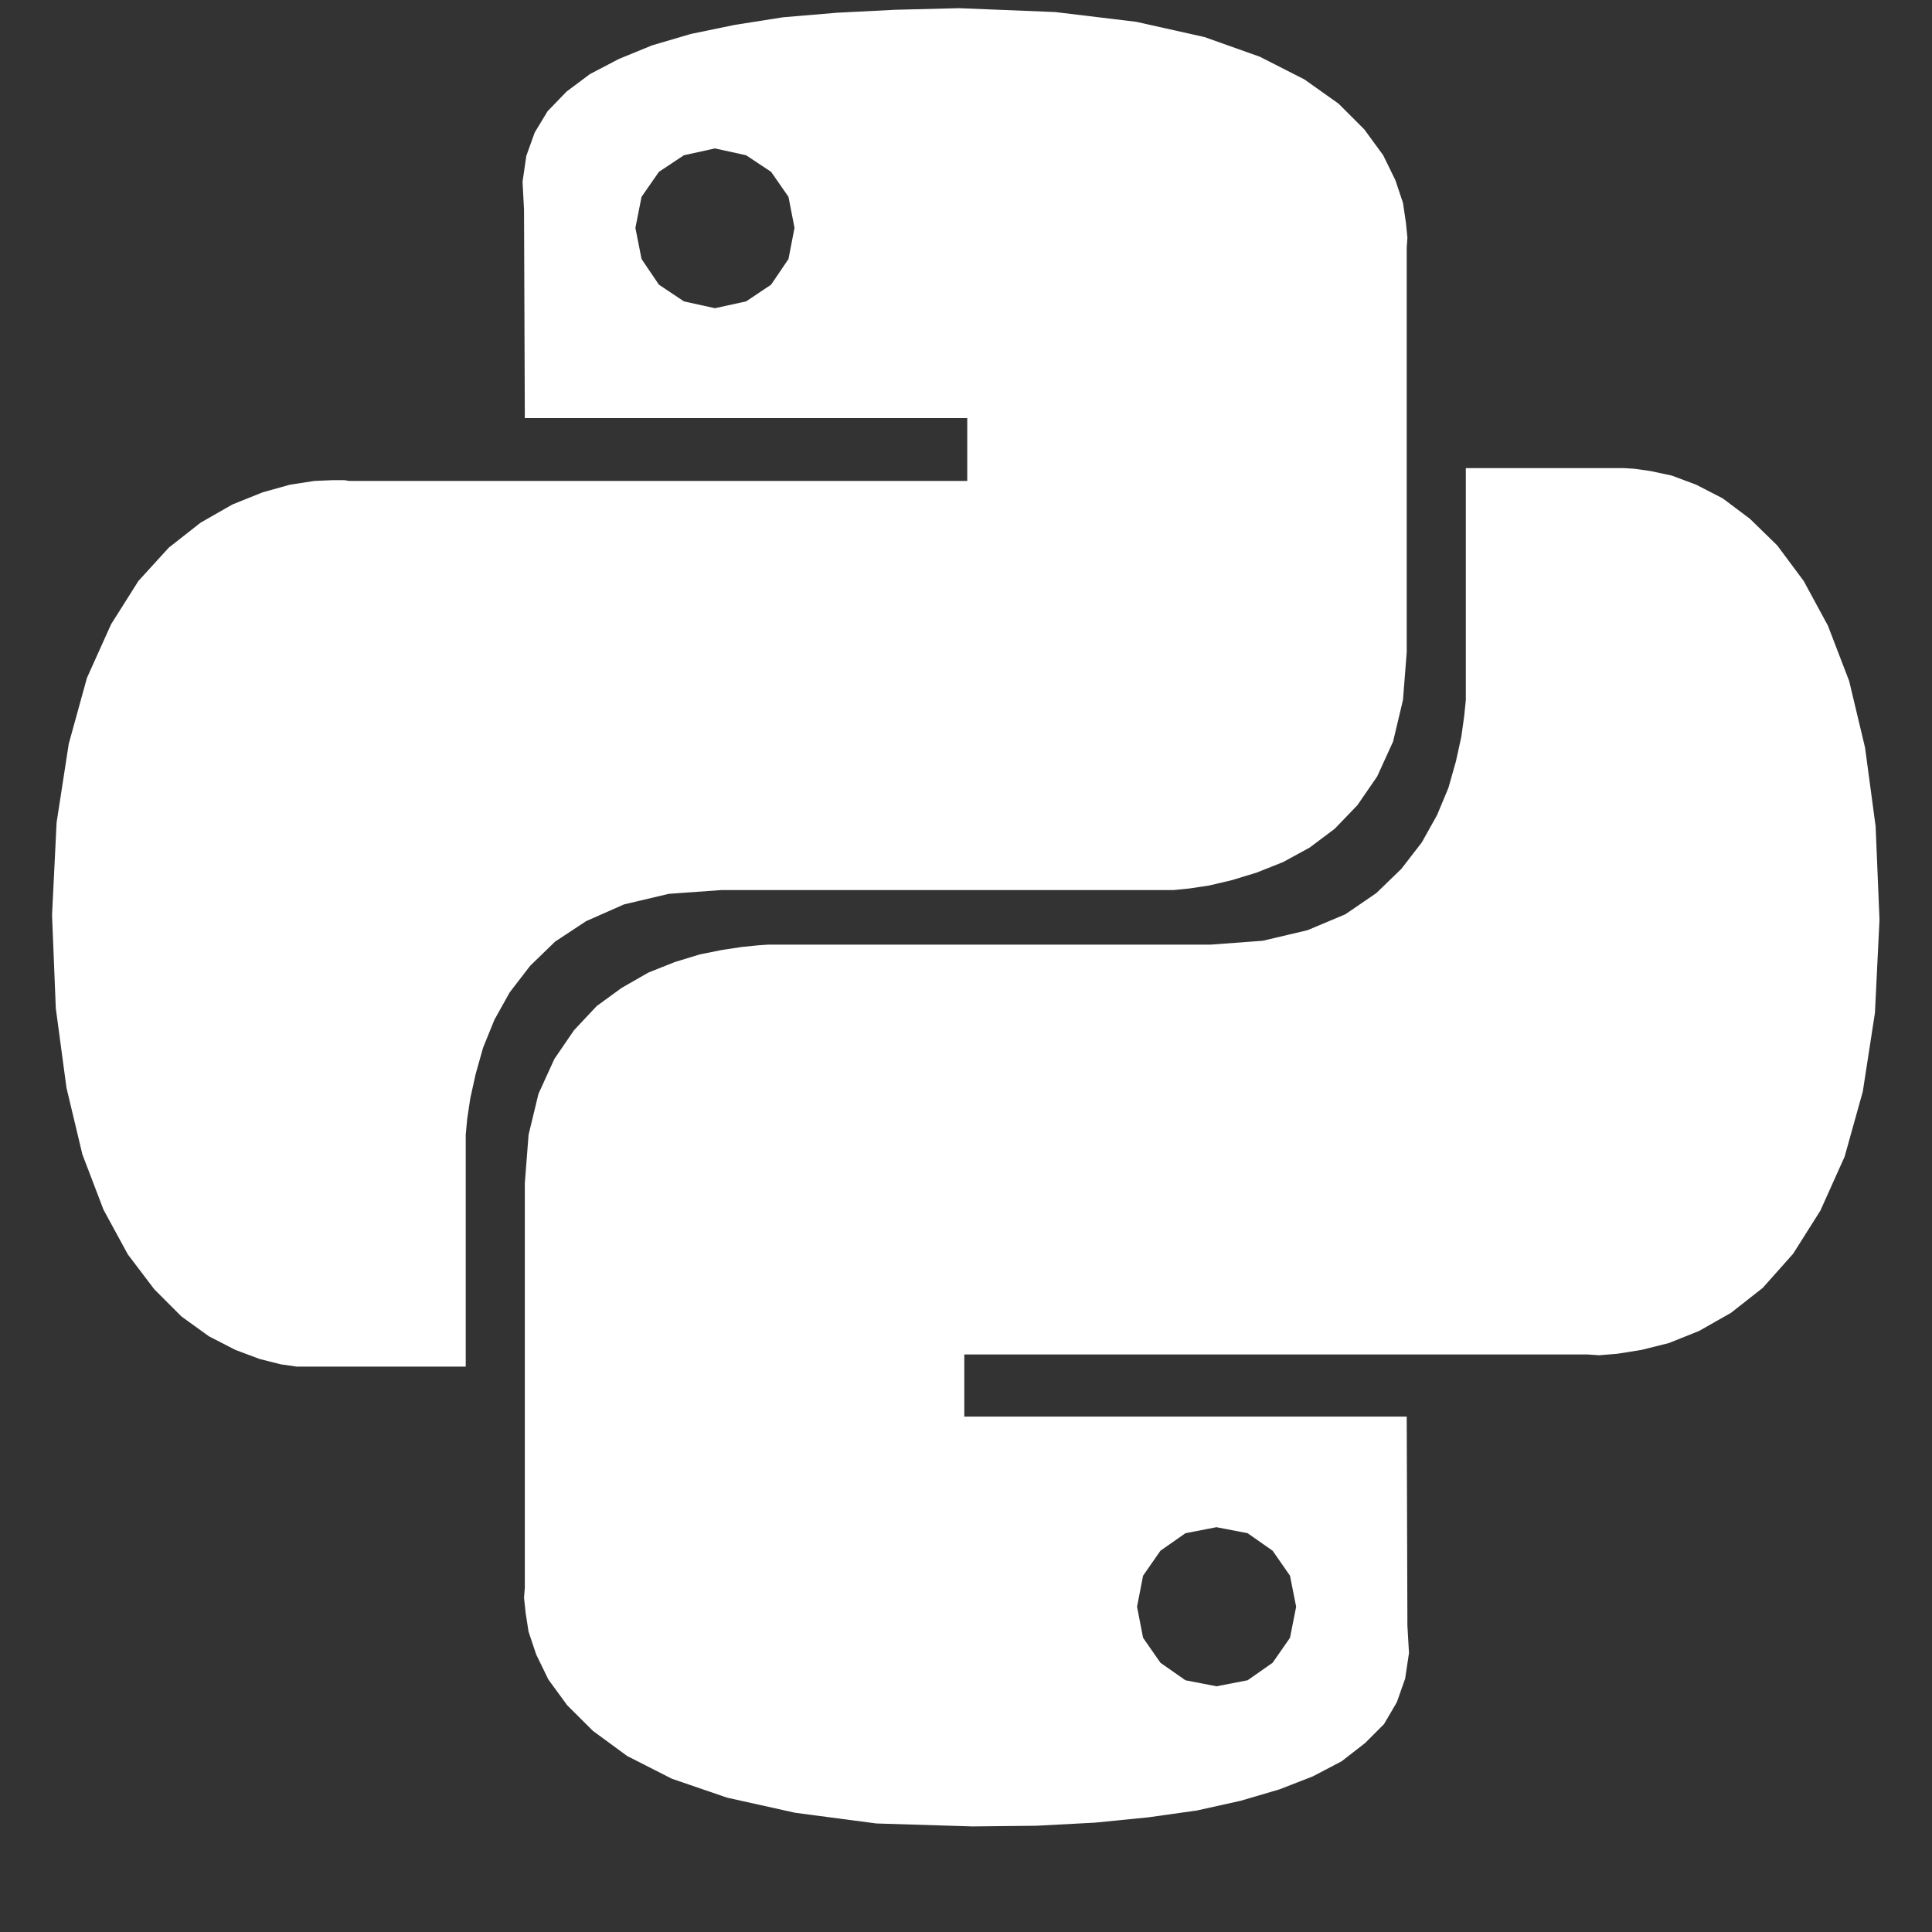 <svg width="17" height="17" viewBox="0 0 17 17" fill="none" xmlns="http://www.w3.org/2000/svg">
<rect x="0" y="0" width="17" height="17" fill="#333333" stroke="none"/>
<path d="M9.998 0.192L10.598 0.326L11.085 0.499L11.478 0.699L11.778 0.912L12.005 1.139L12.171 1.366L12.278 1.585L12.345 1.785L12.371 1.959L12.384 2.092L12.378 2.179V5.739L12.345 6.159L12.258 6.525L12.118 6.832L11.944 7.085L11.745 7.292L11.524 7.458L11.291 7.585L11.058 7.678L10.838 7.745L10.638 7.792L10.464 7.818L10.325 7.832H6.345L5.885 7.865L5.491 7.958L5.158 8.105L4.885 8.285L4.665 8.498L4.485 8.732L4.351 8.972L4.251 9.218L4.185 9.452L4.138 9.665L4.111 9.845L4.098 9.985V12.025H2.611L2.471 12.005L2.285 11.958L2.071 11.878L1.838 11.758L1.598 11.585L1.358 11.345L1.125 11.038L0.911 10.645L0.725 10.158L0.585 9.572L0.491 8.872L0.458 8.052L0.498 7.238L0.605 6.545L0.765 5.965L0.978 5.492L1.218 5.112L1.485 4.819L1.765 4.599L2.045 4.439L2.311 4.332L2.551 4.265L2.765 4.232L2.925 4.225H3.031L3.071 4.232H8.511V3.679H4.618L4.611 1.845L4.598 1.599L4.631 1.372L4.705 1.166L4.818 0.979L4.985 0.806L5.191 0.652L5.445 0.519L5.738 0.399L6.078 0.299L6.465 0.219L6.891 0.152L7.365 0.112L7.878 0.086L8.438 0.072L9.285 0.106L9.998 0.192ZM5.798 1.512L5.645 1.732L5.591 2.005L5.645 2.279L5.798 2.505L6.018 2.652L6.291 2.712L6.565 2.652L6.785 2.505L6.938 2.279L6.991 2.005L6.938 1.732L6.785 1.512L6.565 1.366L6.291 1.306L6.018 1.366L5.798 1.512ZM14.524 4.145L14.711 4.185L14.925 4.265L15.158 4.385L15.398 4.565L15.638 4.799L15.871 5.112L16.084 5.505L16.271 5.992L16.411 6.579L16.504 7.272L16.538 8.092L16.498 8.912L16.391 9.605L16.231 10.178L16.018 10.652L15.778 11.032L15.511 11.332L15.231 11.552L14.951 11.711L14.684 11.818L14.444 11.878L14.231 11.912L14.071 11.925L13.964 11.918H8.485V12.465H12.378L12.384 14.305L12.398 14.545L12.364 14.771L12.291 14.978L12.178 15.171L12.011 15.338L11.805 15.498L11.551 15.631L11.258 15.745L10.918 15.845L10.531 15.931L10.104 15.991L9.631 16.038L9.118 16.065L8.558 16.071L7.711 16.045L6.998 15.951L6.398 15.818L5.911 15.651L5.518 15.451L5.218 15.231L4.991 15.005L4.825 14.778L4.718 14.558L4.651 14.358L4.625 14.191L4.611 14.058L4.618 13.971V10.412L4.651 9.985L4.738 9.625L4.878 9.318L5.051 9.065L5.251 8.852L5.471 8.692L5.705 8.558L5.938 8.465L6.158 8.398L6.358 8.358L6.531 8.332L6.671 8.318L6.758 8.312H10.651L11.111 8.278L11.505 8.185L11.838 8.045L12.111 7.858L12.331 7.645L12.511 7.412L12.645 7.172L12.745 6.932L12.811 6.699L12.858 6.485L12.884 6.299L12.898 6.159V4.119H14.291L14.384 4.125L14.524 4.145ZM10.211 13.645L10.058 13.865L10.005 14.138L10.058 14.411L10.211 14.631L10.431 14.785L10.704 14.838L10.978 14.785L11.198 14.631L11.351 14.411L11.405 14.138L11.351 13.865L11.198 13.645L10.978 13.491L10.704 13.438L10.431 13.491L10.211 13.645Z" fill="white"/>
</svg>
